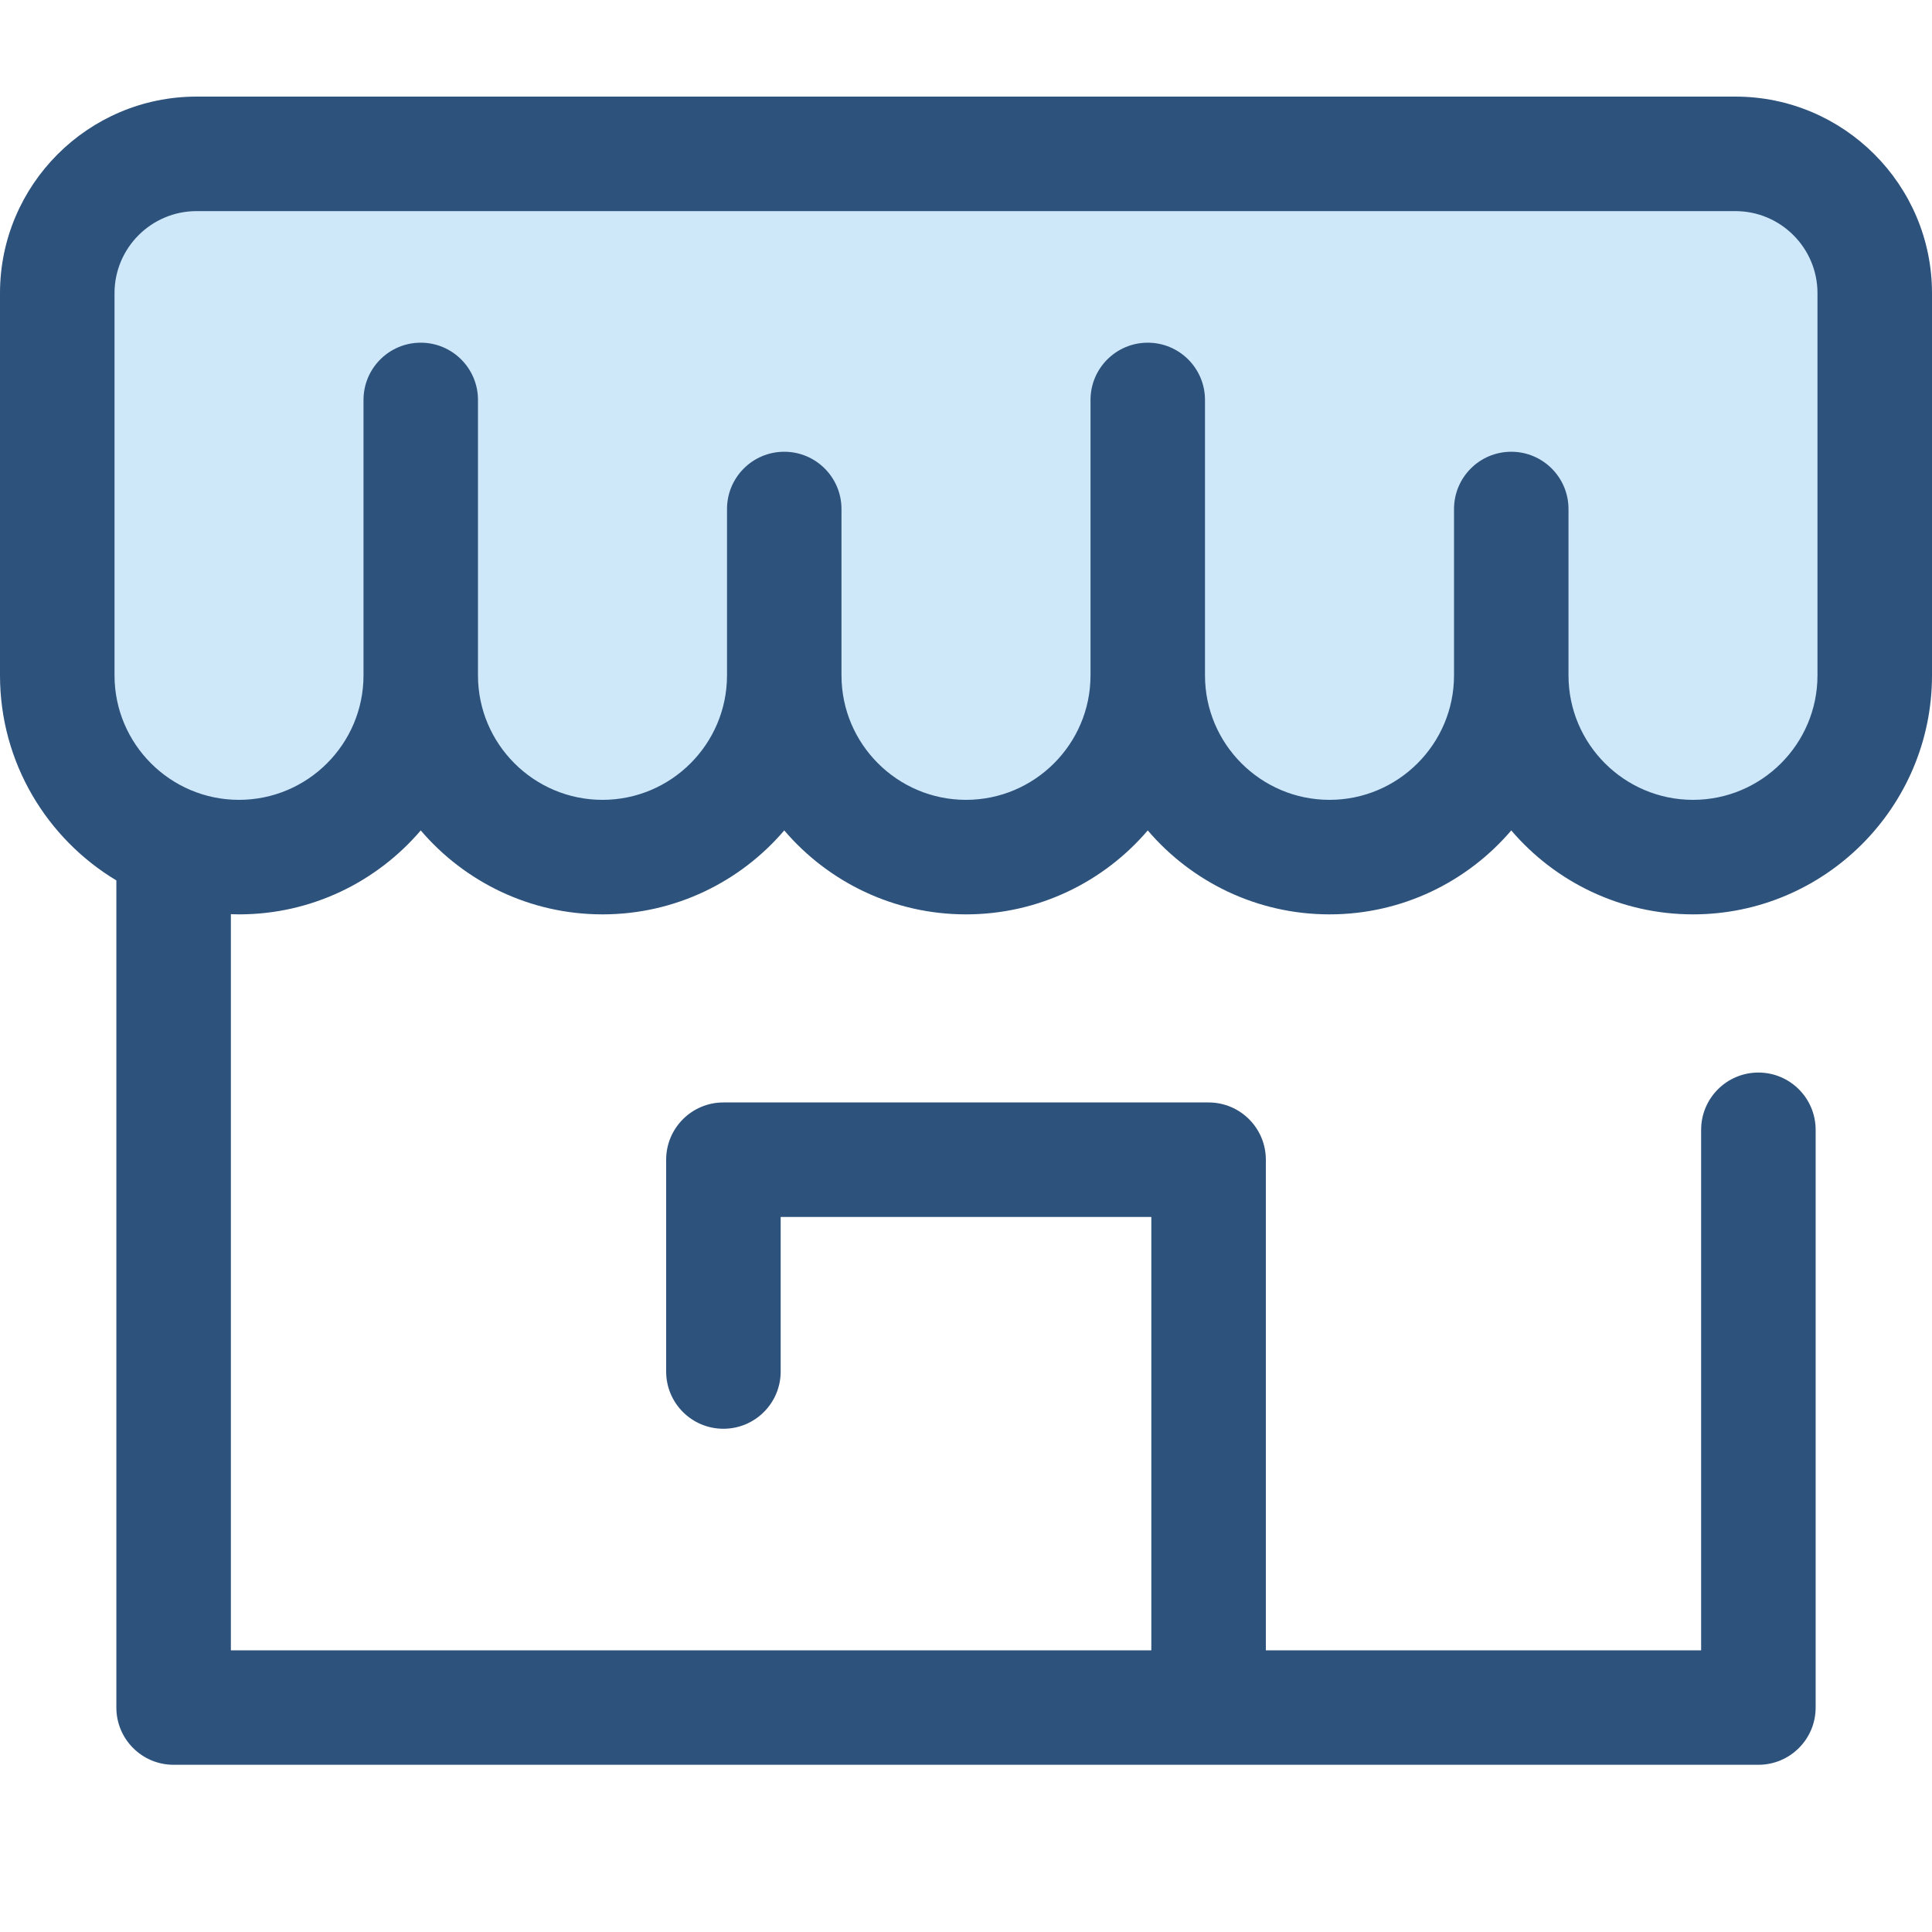 <svg width="40" height="40" viewBox="0 0 40 40" fill="none" xmlns="http://www.w3.org/2000/svg">
    <path
        d="M35.93 3.186H31.289H23.763H16.237H8.711H4.07C2.477 3.186 1.186 4.477 1.186 6.07V13.983C1.186 16.061 2.87 17.746 4.949 17.746C7.027 17.746 8.711 16.061 8.711 13.983C8.711 16.061 10.396 17.746 12.475 17.746C14.553 17.746 16.237 16.061 16.237 13.983C16.237 16.061 17.922 17.746 20 17.746C22.079 17.746 23.763 16.061 23.763 13.983C23.763 16.061 25.448 17.746 27.526 17.746C29.605 17.746 31.289 16.061 31.289 13.983C31.289 16.061 32.974 17.746 35.052 17.746C37.13 17.746 38.815 16.061 38.815 13.983V11.934V8.514V6.07C38.815 4.477 37.523 3.186 35.93 3.186Z"
        fill="#CEE8FA" />
    <path
        d="M35.93 2H4.07C1.826 2 0 3.826 0 6.07V13.983C0 15.783 0.967 17.362 2.409 18.228V35.353C2.409 36.008 2.94 36.538 3.594 36.538H36.406C37.06 36.538 37.591 36.008 37.591 35.353V23.392C37.591 22.737 37.06 22.206 36.406 22.206C35.751 22.206 35.22 22.737 35.22 23.392V34.168H26.208V24.011C26.208 23.356 25.677 22.825 25.022 22.825H14.977C14.323 22.825 13.792 23.356 13.792 24.011V28.396C13.792 29.051 14.323 29.581 14.977 29.581C15.632 29.581 16.163 29.051 16.163 28.396V25.196H23.837V34.168H4.78V18.927C4.836 18.928 4.892 18.931 4.948 18.931C6.453 18.931 7.803 18.256 8.711 17.193C9.619 18.256 10.97 18.931 12.474 18.931C13.979 18.931 15.329 18.256 16.237 17.193C17.145 18.256 18.495 18.931 20 18.931C21.505 18.931 22.855 18.256 23.763 17.193C24.671 18.256 26.021 18.931 27.526 18.931C29.03 18.931 30.381 18.256 31.289 17.193C32.197 18.256 33.547 18.931 35.052 18.931C37.78 18.931 40 16.711 40 13.983V6.07C40 3.826 38.174 2 35.93 2ZM37.629 13.983C37.629 15.404 36.473 16.56 35.052 16.56C33.63 16.56 32.474 15.404 32.474 13.983V10.538C32.474 9.884 31.943 9.353 31.289 9.353C30.634 9.353 30.104 9.884 30.104 10.538V13.983C30.104 15.404 28.947 16.56 27.526 16.56C26.105 16.56 24.948 15.404 24.948 13.983V8.28C24.948 7.626 24.418 7.095 23.763 7.095C23.108 7.095 22.578 7.626 22.578 8.28V13.983C22.578 15.404 21.421 16.56 20 16.56C18.579 16.56 17.422 15.404 17.422 13.983V10.538C17.422 9.884 16.892 9.353 16.237 9.353C15.582 9.353 15.052 9.884 15.052 10.538V13.983C15.052 15.404 13.896 16.56 12.474 16.56C11.053 16.56 9.896 15.404 9.896 13.983V8.28C9.896 7.626 9.366 7.095 8.711 7.095C8.056 7.095 7.526 7.626 7.526 8.28V13.983C7.526 15.404 6.369 16.56 4.948 16.56C3.527 16.56 2.371 15.404 2.371 13.983V6.07C2.371 5.133 3.133 4.371 4.07 4.371H35.93C36.867 4.371 37.629 5.133 37.629 6.07V13.983Z"
        fill="#2D527C" />
</svg>